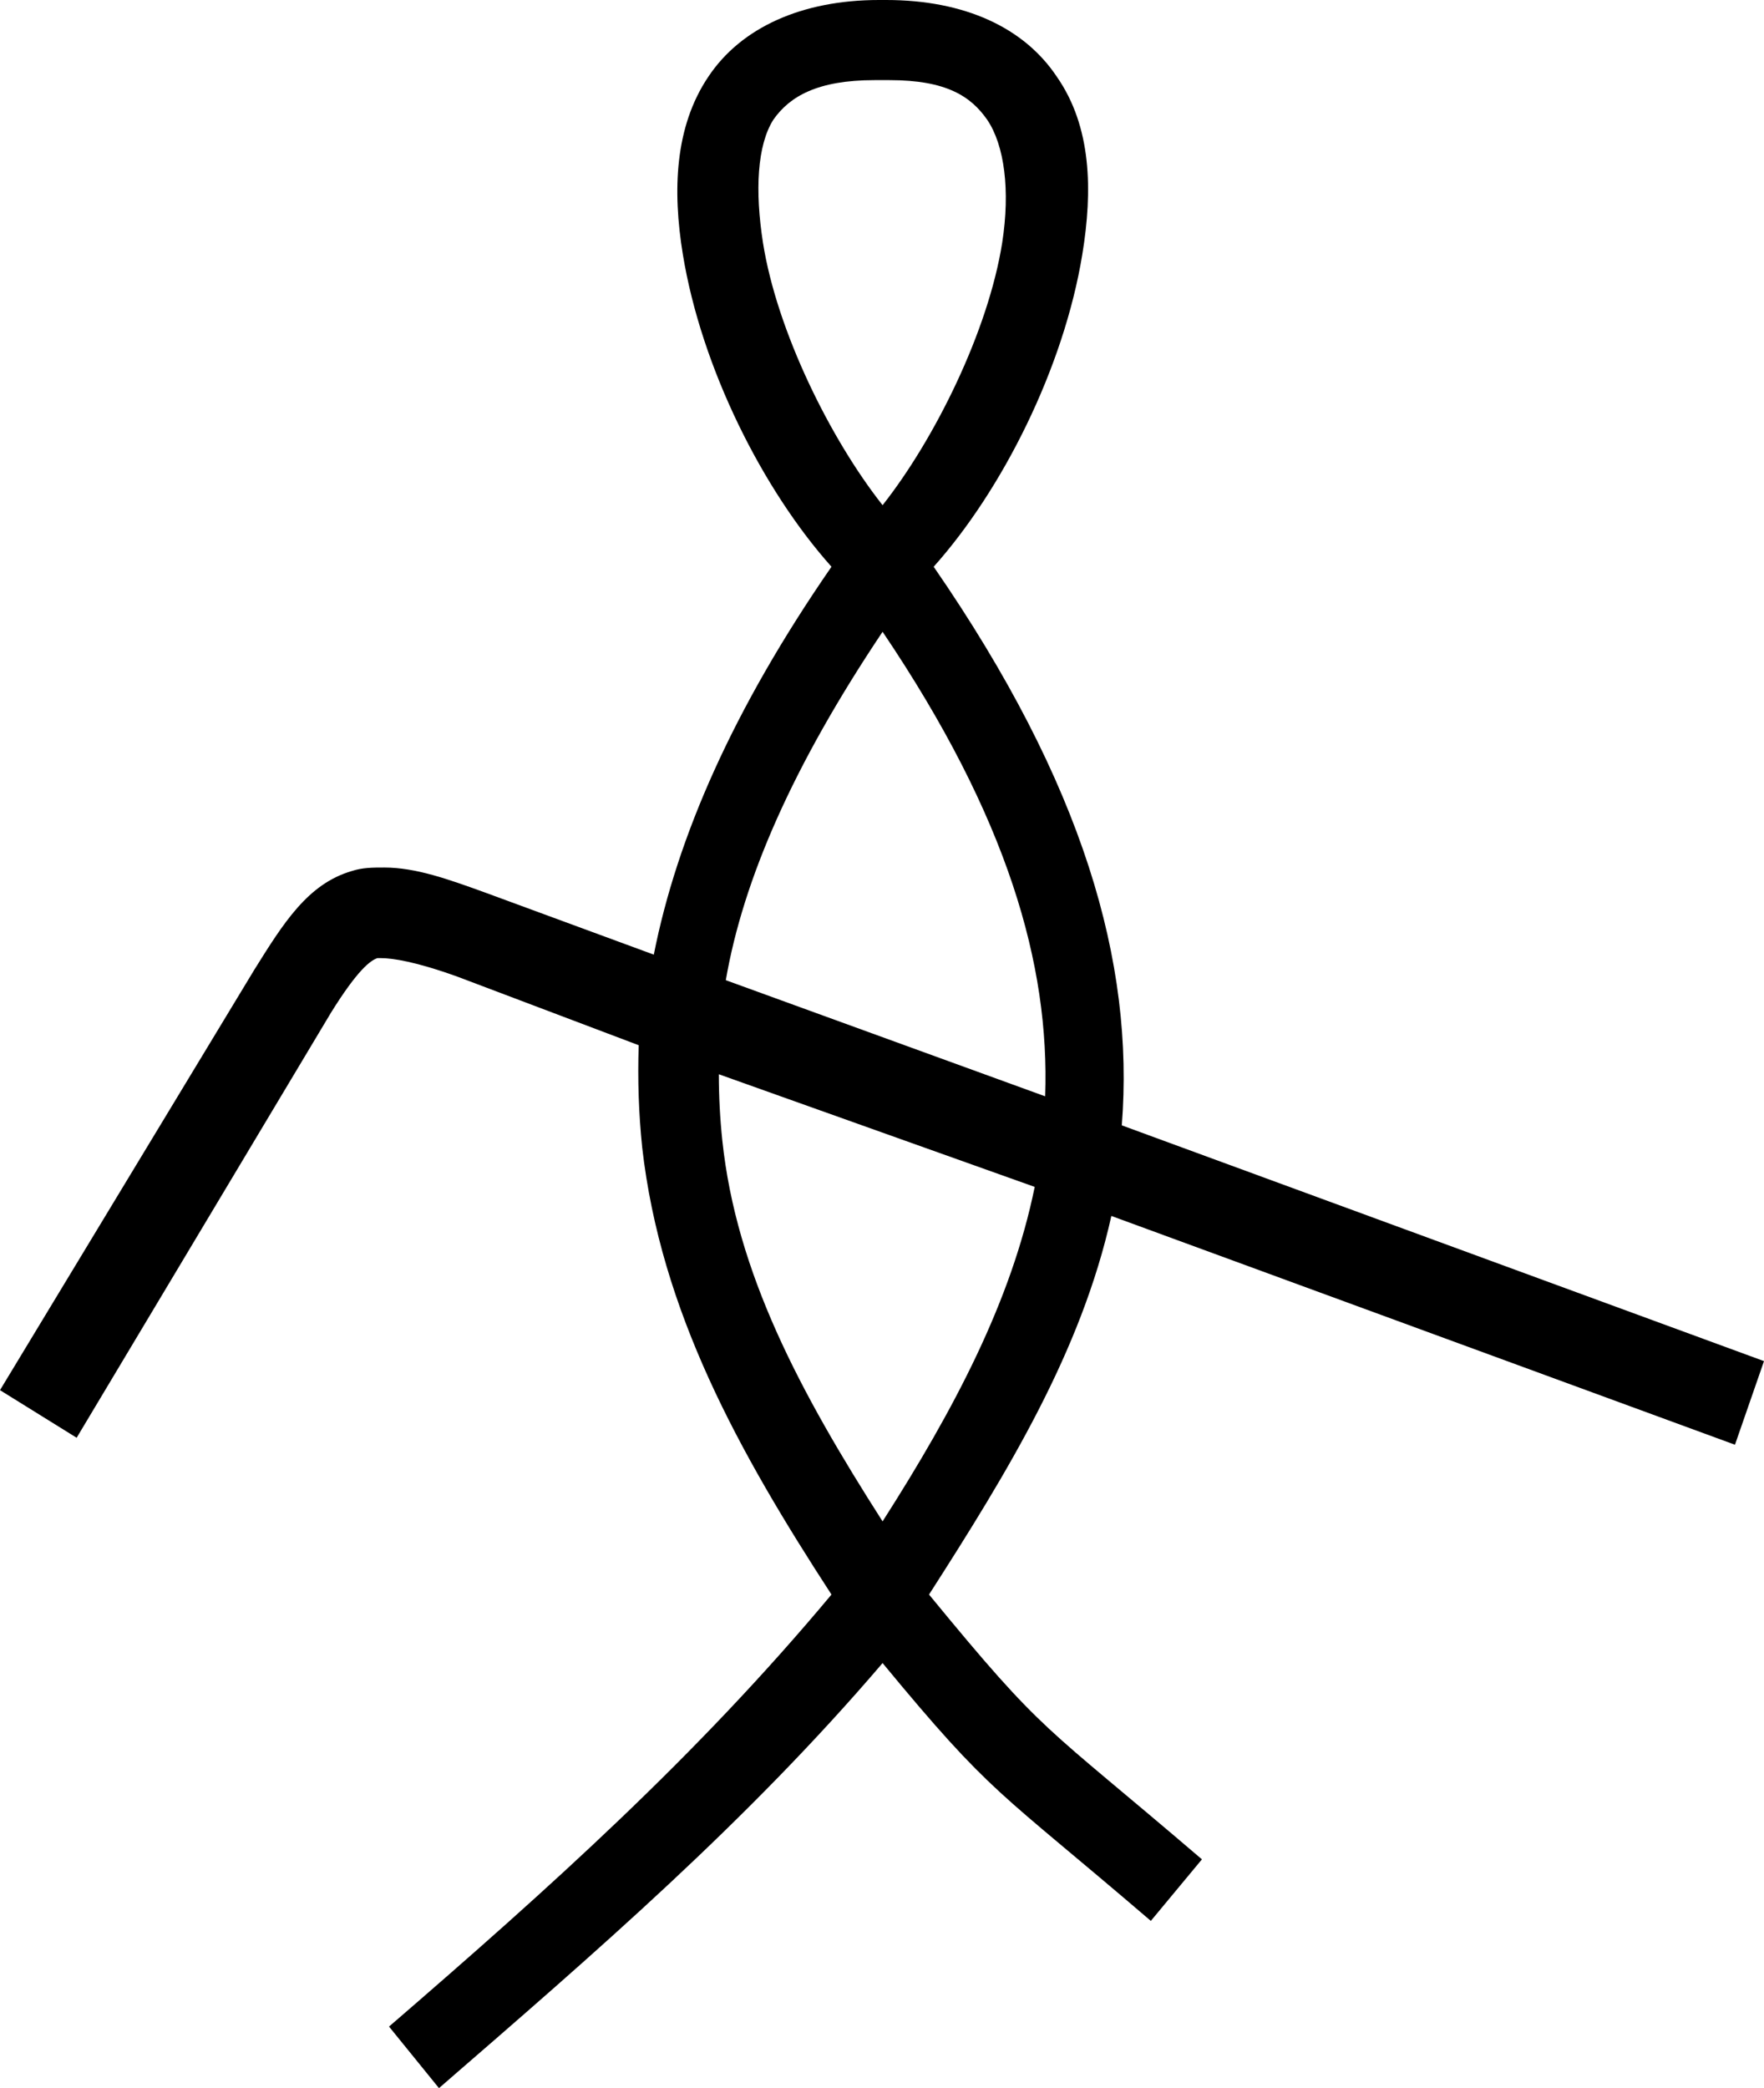 <?xml version='1.0' encoding ='UTF-8' standalone='yes'?>
<svg width='15.19' height='17.98' xmlns='http://www.w3.org/2000/svg' xmlns:xlink='http://www.w3.org/1999/xlink' xmlns:inkscape='http://www.inkscape.org/namespaces/inkscape'>
<path style='fill:#000000; stroke:none' d=' M 7.66 0.69  C 8.15 0.69 8.36 0.83 8.5 1.03  C 8.65 1.25 8.7 1.64 8.63 2.09  C 8.51 2.85 8.05 3.78 7.6 4.35  C 7.15 3.78 6.69 2.85 6.57 2.09  C 6.5 1.64 6.52 1.25 6.66 1.03  C 6.8 0.83 7.04 0.69 7.53 0.69  Z  M 7.6 5.44  C 8.68 7.04 9.04 8.31 9 9.44  L 6.25 8.44  C 6.4 7.57 6.83 6.59 7.6 5.44  Z  M 6.19 9.25  L 8.91 10.22  C 8.71 11.2 8.22 12.13 7.6 13.1  C 6.89 11.99 6.34 10.96 6.22 9.82  C 6.2 9.63 6.19 9.44 6.19 9.25  Z  M 7.57 0  C 6.9 0 6.38 0.24 6.1 0.66  C 5.81 1.09 5.79 1.64 5.88 2.19  C 6.04 3.17 6.57 4.22 7.16 4.88  C 6.31 6.11 5.83 7.21 5.63 8.22  L 4.19 7.69  C 3.86 7.57 3.58 7.47 3.31 7.47  C 3.21 7.47 3.12 7.47 3.03 7.5  C 2.65 7.61 2.44 7.95 2.19 8.35  L 0 11.97  L 0.66 12.38  L 2.85 8.72  C 3.08 8.35 3.19 8.27 3.25 8.25  C 3.25 8.25 3.26 8.25 3.26 8.25  C 3.26 8.25 3.27 8.25 3.28 8.25  C 3.38 8.25 3.58 8.28 3.94 8.41  L 5.5 9  C 5.49 9.3 5.5 9.59 5.53 9.88  C 5.69 11.29 6.36 12.5 7.16 13.73  C 6 15.12 4.74 16.25 3.35 17.45  L 3.78 17.98  C 5.13 16.81 6.43 15.69 7.6 14.32  C 8.55 15.47 8.58 15.4 9.91 16.54  L 10.35 16.01  C 8.96 14.82 9.01 14.96 8 13.73  C 8.68 12.67 9.31 11.64 9.57 10.47  L 14.94 12.44  L 15.19 11.72  L 9.66 9.69  C 9.77 8.29 9.33 6.75 8.04 4.88  C 8.63 4.22 9.16 3.17 9.32 2.19  C 9.41 1.64 9.4 1.09 9.1 0.66  C 8.82 0.24 8.31 0 7.63 0  Z '/></svg>
